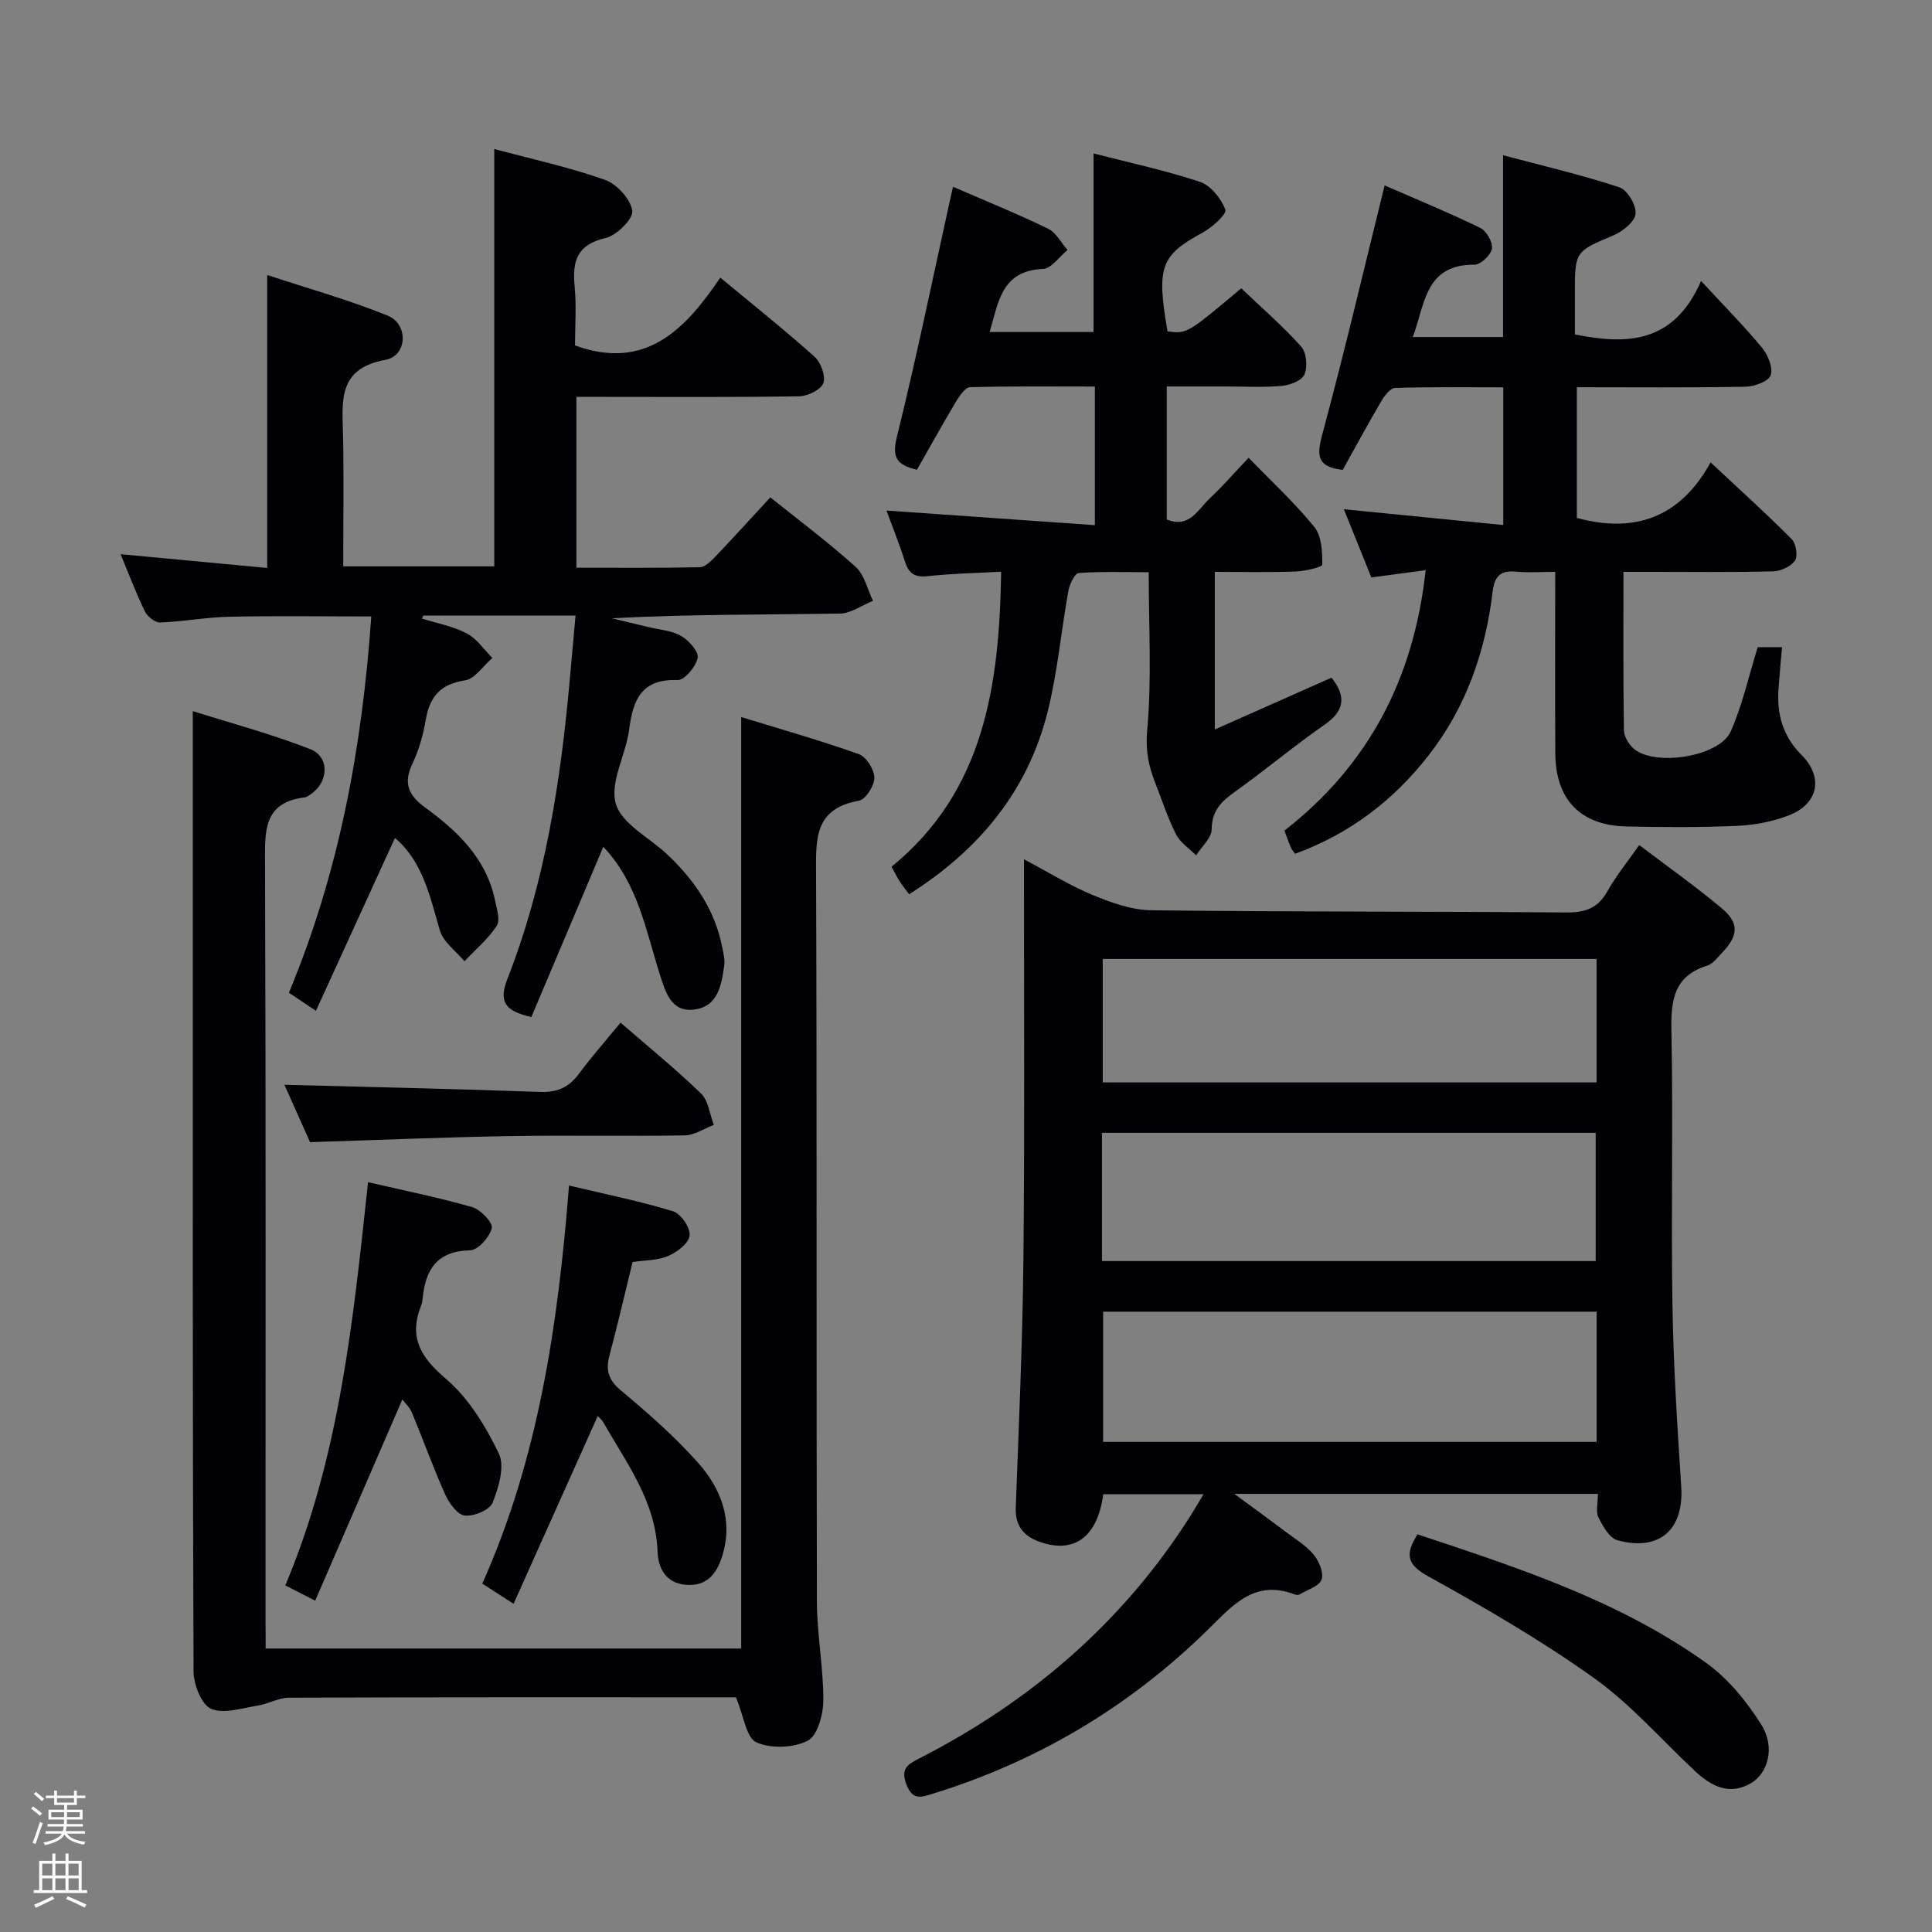 <svg enable-background="new 0 0 400 400" viewBox="0 0 400 400" xmlns="http://www.w3.org/2000/svg"><rect x="0" y="0" width="400" height="400" fill="#808080" stroke="none"/><path d="m6.44 374.46.42-.45c.65.47 1.27.95 1.85 1.44l-.45.49c-.65-.56-1.25-1.06-1.82-1.48m.93 7.33-.63-.26c.55-1.36 1.05-2.8 1.52-4.33.19.1.38.19.59.27-.46 1.29-.95 2.73-1.48 4.32m-.38-10.38.44-.42c.43.34 1.01.82 1.74 1.44l-.49.49c-.53-.51-1.09-1.01-1.69-1.51m2.5.35h1.72v-1.04h.59v1.04h3.52v-1.04h.59v1.04h1.75v.53h-1.75v1.42h-2.03v.97h3.22v2.03h-3.24c0 .35-.01.66-.03.93h3.32v.53h-3.37c-.03.27-.08.58-.15.94h3.96v.53h-3.71c.67.92 1.93 1.48 3.79 1.68-.13.24-.23.44-.29.59-2.13-.38-3.48-1.08-4.04-2.12-.43.97-1.77 1.72-4.03 2.23-.09-.19-.2-.37-.33-.55 2.1-.42 3.37-1.03 3.81-1.83h-3.36v-.53h3.58c.08-.29.13-.61.16-.94h-3.33v-.53h3.39c.02-.27.04-.58.04-.93h-3.23v-2.03h3.25v-.97h-2.07v-1.42h-1.73zm1.12 3.44v1h2.65c.01-.3.02-.44.01-.4v-.25-.35zm1.19-2h3.52v-.91h-3.52zm4.71 2h-2.63v.59c0 .15-.01.28-.01.4h2.64z" fill="#fcfbfa"/><path d="m13.56 383.74h.63v1.52h2.72v6.07h1.13v.6h-11.06v-.6h1.13v-6.07h2.73v-1.52h.63v1.52h2.1v-1.52zm-2.69 8.83.38.56c-1.24.63-2.53 1.25-3.85 1.85-.1-.21-.21-.42-.34-.63 1.36-.55 2.63-1.15 3.81-1.78m-2.13-4.27h2.1v-2.45h-2.1zm0 3.04h2.1v-2.46h-2.1zm2.72-3.04h2.1v-2.45h-2.1zm0 3.04h2.1v-2.46h-2.1zm6.07 3.6c-1.41-.71-2.7-1.3-3.86-1.78l.35-.56c1.45.62 2.75 1.19 3.88 1.72zm-1.25-9.09h-2.1v2.45h2.1zm-2.09 5.49h2.1v-2.46h-2.1z" fill="#fcfbfa"/><g fill="#010105"><path d="m330.83 309.29c-25.11 0-49.5 0-75.28 0 4.23 3.11 7.5 5.48 10.72 7.91 1.99 1.5 4.21 2.84 5.75 4.72 1.1 1.34 2.1 3.78 1.59 5.13-.54 1.4-2.95 2.1-4.57 3.06-.25.14-.69.11-.98 0-8.39-3.2-12.89 2.32-18.1 7.42-16.18 15.84-35.17 27.16-56.87 33.85-2.44.75-4.13 1.4-5.42-1.92-1.21-3.13.09-4.09 2.43-5.28 23.15-11.81 42.27-28.16 56.29-50.21.86-1.35 1.66-2.74 2.79-4.61-7.37 0-14.08 0-20.76 0-1.21 9.02-6.19 12.55-13.58 9.7-3.06-1.18-4.67-3.35-4.54-6.88.62-16.95 1.4-33.9 1.58-50.86.28-25.98.11-51.97.13-77.95 0-1.6 0-3.2 0-5.46 5.12 2.71 9.48 5.43 14.17 7.37 3.86 1.59 8.09 3.13 12.17 3.18 28.64.35 57.29.23 85.94.46 3.9.03 6.55-.88 8.51-4.4 1.77-3.17 4.11-6.02 6.59-9.56 5.84 4.44 11.63 8.53 17.05 13.06 3.7 3.09 3.49 5.73.03 9.31-.92.95-1.84 2.22-3 2.59-6.98 2.18-7.55 7.23-7.42 13.6.38 18.81-.09 37.65.21 56.46.2 12.61 1 25.22 1.82 37.81.58 8.86-4.45 13.47-13.19 11.11-1.65-.44-3.03-2.9-3.94-4.72-.6-1.17-.12-2.89-.12-4.89zm-.26-37.72c-34.52 0-68.42 0-102.18 0v26.96h102.18c0-9.16 0-17.93 0-26.96zm-102.42-10.48h102.22c0-9.22 0-17.94 0-26.55-34.33 0-68.2 0-102.22 0zm102.4-62.55c-34.5 0-68.37 0-102.24 0v25.56h102.24c0-8.76 0-17.03 0-25.56z"/><path d="m159.49 102.97c6.11 4.91 12.13 9.4 17.68 14.41 1.82 1.64 2.41 4.64 3.57 7.01-2.3.93-4.58 2.62-6.89 2.65-15.66.24-31.32.12-47.18.97 2.57.62 5.14 1.22 7.71 1.85 2.25.55 4.74.69 6.66 1.81 1.58.92 3.66 3.25 3.4 4.53-.37 1.82-2.73 4.66-4.14 4.6-7.48-.28-9.25 4.05-10.04 10.24-.67 5.23-4.06 10.91-2.76 15.37 1.23 4.22 7.06 7.06 10.77 10.6 5.52 5.26 9.73 11.35 11.23 19 .25 1.29.63 2.66.44 3.93-.58 3.98-1.25 8.4-6.15 9.07-4.71.64-5.93-3.38-7.07-6.92-2.98-9.27-4.57-19.15-11.81-26.77-4.98 11.8-9.94 23.53-14.9 35.25-5.25-1.22-6.87-2.99-4.97-7.86 7.76-19.82 11-40.64 12.9-61.72.4-4.41.79-8.81 1.22-13.54-10.96 0-21.24 0-31.52 0-.09.21-.18.41-.27.62 3.11.98 6.41 1.57 9.25 3.06 2.09 1.09 3.57 3.35 5.32 5.09-1.89 1.62-3.61 4.34-5.69 4.65-5.15.77-7.31 3.44-8.12 8.25-.52 3.09-1.42 6.22-2.76 9.03-1.96 4.12-.72 6.59 2.76 9.12 6.67 4.86 12.55 10.51 14.35 19.1.37 1.76 1.14 4.11.36 5.31-1.78 2.74-4.4 4.93-6.68 7.34-1.76-2.12-4.39-3.98-5.1-6.41-2.06-7.03-3.5-14.21-9.29-19.12-5.39 11.79-10.78 23.59-16.36 35.79-2.35-1.57-3.81-2.56-5.6-3.75 10.44-24.98 15.19-51.05 17.06-77.9-10.13 0-19.74-.15-29.35.06-4.8.1-9.58 1.01-14.38 1.19-1.04.04-2.62-1.23-3.14-2.29-1.87-3.87-3.39-7.9-5.03-11.85 10.21.96 20.22 1.9 30.35 2.85 0-20.24 0-39.79 0-60.66 8.52 2.82 16.92 5.16 24.95 8.42 4.35 1.77 4.07 8.33-.46 9.15-9.96 1.81-8.94 8.54-8.79 15.54.18 8.96.04 17.93.04 27.22h31.27c0-28.82 0-57.38 0-86.41 7.68 2.06 15.46 3.75 22.91 6.38 2.47.87 5.29 3.97 5.67 6.4.25 1.64-3.22 5.11-5.51 5.64-5.91 1.36-6.94 4.74-6.43 9.98.4 4.12.08 8.3.08 12.27 14.62 5.31 22.8-3.29 30.08-14.04 6.87 5.7 13.36 10.86 19.53 16.39 1.3 1.17 2.33 4.02 1.79 5.47-.51 1.37-3.23 2.68-5 2.71-13.49.22-26.99.12-40.49.12-1.79 0-3.58 0-5.62 0v35.37c8.64 0 17.1.08 25.55-.1 1.07-.02 2.26-1.21 3.13-2.11 3.79-3.97 7.48-8.04 11.47-12.36z"/><path d="m55 341.31h98.46c0-64.07 0-127.92 0-192.85 8.19 2.52 16.36 4.83 24.35 7.67 1.54.55 3.21 3.2 3.22 4.9.01 1.64-1.82 4.5-3.21 4.75-9.43 1.67-8.88 8.24-8.86 15.45.19 50.14.04 100.29.17 150.44.02 6.79 1.36 13.58 1.33 20.37-.01 2.91-1.2 7.31-3.22 8.35-2.96 1.51-7.64 1.69-10.65.34-2.08-.93-2.58-5.4-4.22-9.32-.56 0-2.33 0-4.11 0-29.49 0-58.98-.04-88.46.08-2.15.01-4.27 1.31-6.46 1.64-3.25.5-7.05 1.81-9.67.64-2.01-.9-3.59-5.07-3.6-7.8-.21-53.14-.15-106.29-.15-159.43 0-12.78 0-25.56 0-39.31 7.84 2.48 16.25 4.72 24.31 7.87 4.05 1.58 3.82 6.8.17 9.29-.41.28-.85.64-1.31.7-8.62 1.05-8.24 7.03-8.22 13.65.19 52.14.1 104.29.1 156.43.03 1.96.03 3.92.03 6.14z"/><path d="m286.67 38.39c5.92 2.58 12.96 5.48 19.8 8.79 1.28.62 2.63 2.97 2.42 4.28-.21 1.32-2.32 3.35-3.59 3.34-10.34-.08-10.25 8.26-12.8 14.98h18.69c0-12.19 0-24.24 0-37.64 8.16 2.17 16.24 4.06 24.09 6.64 1.64.54 3.52 3.7 3.35 5.47-.15 1.64-2.64 3.64-4.53 4.45-7.98 3.4-8.04 3.26-8.04 12.11v8.43c10.87 2.18 20.49 1.86 26.13-11.07 4.89 5.29 8.99 9.43 12.68 13.9 1.21 1.47 2.28 4.2 1.7 5.67-.52 1.3-3.41 2.3-5.27 2.33-11.47.21-22.95.1-34.83.1v27.06c11.64 3.15 21.22.25 27.69-11.5 6.07 5.68 11.57 10.64 16.79 15.89.9.91 1.32 3.5.68 4.44-.84 1.23-2.94 2.19-4.53 2.23-8.32.22-16.66.11-24.99.11-1.8 0-3.61 0-5.99 0 0 11.25-.07 22 .09 32.76.02 1.3.98 2.91 2.01 3.82 4.31 3.8 17.76 1.72 20.1-3.53 2.4-5.37 3.66-11.24 5.6-17.46h5.03c-.25 2.89-.53 5.78-.73 8.68-.36 5.2.87 9.73 4.75 13.61 4.62 4.62 3.51 10.16-2.59 12.52-3.34 1.3-7.07 2.02-10.66 2.18-7.65.34-15.32.3-22.98.13-9.52-.21-14.67-5.56-14.73-15.11-.08-12.31-.02-24.62-.02-37.6-2.94 0-5.58.2-8.17-.05-3.2-.31-4.4 1.01-4.78 4.11-1.49 12.42-5.47 23.92-13.24 33.9-7.29 9.37-16.39 16.29-27.66 20.4-.31-.43-.67-.8-.86-1.23-.45-1.05-.82-2.14-1.35-3.56 17.21-13.43 26.76-31.15 29.24-53.92-3.9.52-7.2.96-11.25 1.5-1.77-4.4-3.73-9.25-5.69-14.12 11.02 1.09 21.8 2.16 33 3.27 0-9.96 0-18.87 0-28.51-7.56 0-14.98-.11-22.39.13-1.01.03-2.23 1.66-2.9 2.81-2.77 4.71-5.37 9.53-7.94 14.15-5.33-.59-5.41-2.96-4.26-7.24 4.59-17.05 8.64-34.26 12.93-51.65z"/><path d="m197.32 38.67c6.95 3.02 13.41 5.63 19.66 8.67 1.67.81 2.71 2.91 4.04 4.42-1.69 1.37-3.34 3.84-5.08 3.92-8.66.36-9.21 6.94-11.05 13.06h21.52c0-12.33 0-24.38 0-36.97 7.4 1.91 14.85 3.49 22.02 5.88 2.24.75 4.4 3.45 5.26 5.75.34.92-2.71 3.68-4.68 4.75-8.7 4.74-9.61 7-7.29 20.46 4.04.51 4.04.51 15.27-8.92 4.15 3.96 8.55 7.77 12.41 12.07 1.1 1.23 1.35 4.16.68 5.76-.53 1.27-3.02 2.24-4.72 2.38-3.97.34-7.99.11-11.99.11-3.82 0-7.63 0-11.81 0v27.54c4.7 1.94 6.49-2.11 8.98-4.44 2.65-2.48 5.04-5.24 7.97-8.34 4.77 4.93 9.56 9.34 13.62 14.35 1.52 1.88 1.65 5.15 1.63 7.78 0 .51-3.59 1.36-5.55 1.43-5.45.2-10.92.07-16.7.07v32.63c8.27-3.67 16.21-7.2 24.16-10.72 2.99 3.73 2.86 6.76-1.45 9.75-6.28 4.35-12.15 9.3-18.37 13.74-2.84 2.03-4.96 3.9-4.98 7.87-.01 1.82-2.09 3.62-3.23 5.43-1.42-1.44-3.29-2.65-4.16-4.37-1.72-3.39-2.89-7.06-4.29-10.62-1.38-3.5-2.06-6.73-1.68-10.88.97-10.56.32-21.28.32-32.76-4.99 0-9.76-.18-14.49.17-.83.06-1.9 2.34-2.15 3.72-1.5 8.33-2.24 16.83-4.29 25.01-4.11 16.44-14.24 28.64-28.68 37.78-.7-.96-1.4-1.83-2.01-2.77-.53-.82-.95-1.71-1.62-2.93 19.2-15.7 22.31-37.44 22.69-61.08-5.14.28-10.2.37-15.21.92-2.69.29-3.92-.55-4.71-3.03-1.14-3.62-2.58-7.15-3.83-10.56 14.37 1.01 28.59 2.01 43.15 3.03 0-10.18 0-19.11 0-28.7-8.65 0-17.24-.1-25.83.13-.99.03-2.16 1.73-2.86 2.89-2.8 4.69-5.45 9.47-8.15 14.21-4.18-1.01-5.21-2.51-4.16-6.77 4.05-16.39 7.45-32.94 11.09-49.43.14-.62.29-1.26.55-2.39z"/><path d="m130.97 261.29c-1.67 6.79-3.11 13.08-4.78 19.31-.81 3.04-.28 5.06 2.32 7.24 5.6 4.68 11.15 9.54 15.99 14.98 4.78 5.37 7.36 11.94 5.02 19.37-1.11 3.53-3.08 6.28-7.49 5.93-4.33-.35-5.77-3.64-5.89-6.89-.39-10.44-6.43-18.33-11.26-26.79-.3-.53-.83-.93-1.13-1.26-5.78 12.91-11.51 25.69-17.42 38.87-2.77-1.79-4.41-2.85-6.48-4.18 11.64-25.99 15.69-53.61 17.96-82.42 7.63 1.82 14.71 3.24 21.59 5.35 1.59.49 3.57 3.44 3.38 5.02-.19 1.61-2.62 3.44-4.47 4.23-2.2.92-4.84.86-7.34 1.24z"/><path d="m83.3 289.75c-5.97 13.78-11.91 27.52-18.04 41.65-2.75-1.41-4.32-2.21-6.19-3.16 11.26-26.74 14.06-54.95 17.13-83.48 7.42 1.72 14.58 3.15 21.56 5.16 1.74.5 4.32 3.22 4.06 4.35-.43 1.85-2.85 4.55-4.47 4.59-6.91.15-9.29 4.01-9.85 10.03-.05.49-.15 1-.33 1.45-2.55 6.51-.14 10.63 5.11 15.09 4.72 4 8.27 9.84 11 15.51 1.27 2.64-.04 7.02-1.29 10.17-.6 1.51-3.87 2.87-5.76 2.67-1.52-.16-3.25-2.57-4.05-4.35-2.5-5.56-4.54-11.31-6.89-16.94-.47-1.15-1.49-2.07-1.99-2.74z"/><path d="m293.48 317.67c21.09 6.99 41.83 13.79 59.76 26.61 4.57 3.27 8.44 8.03 11.45 12.84 2.86 4.58 1.39 9.97-2.14 12.05-4.48 2.65-8.26.65-11.63-2.5-6.93-6.47-13.25-13.79-20.9-19.25-10.9-7.79-22.58-14.55-34.32-21.06-4.47-2.46-4.81-4.56-2.22-8.69z"/><path d="m128.48 211.73c5.72 4.97 11.42 9.59 16.66 14.67 1.54 1.49 1.8 4.3 2.65 6.5-2.01.76-4.01 2.14-6.03 2.17-12.16.21-24.33-.06-36.49.15-13.45.23-26.89.81-41.08 1.25-1.67-3.75-3.67-8.23-5.3-11.88 17.56.47 35.24.84 52.92 1.48 3.54.13 5.94-.92 8.02-3.71 2.66-3.59 5.63-6.96 8.65-10.63z"/></g></svg>